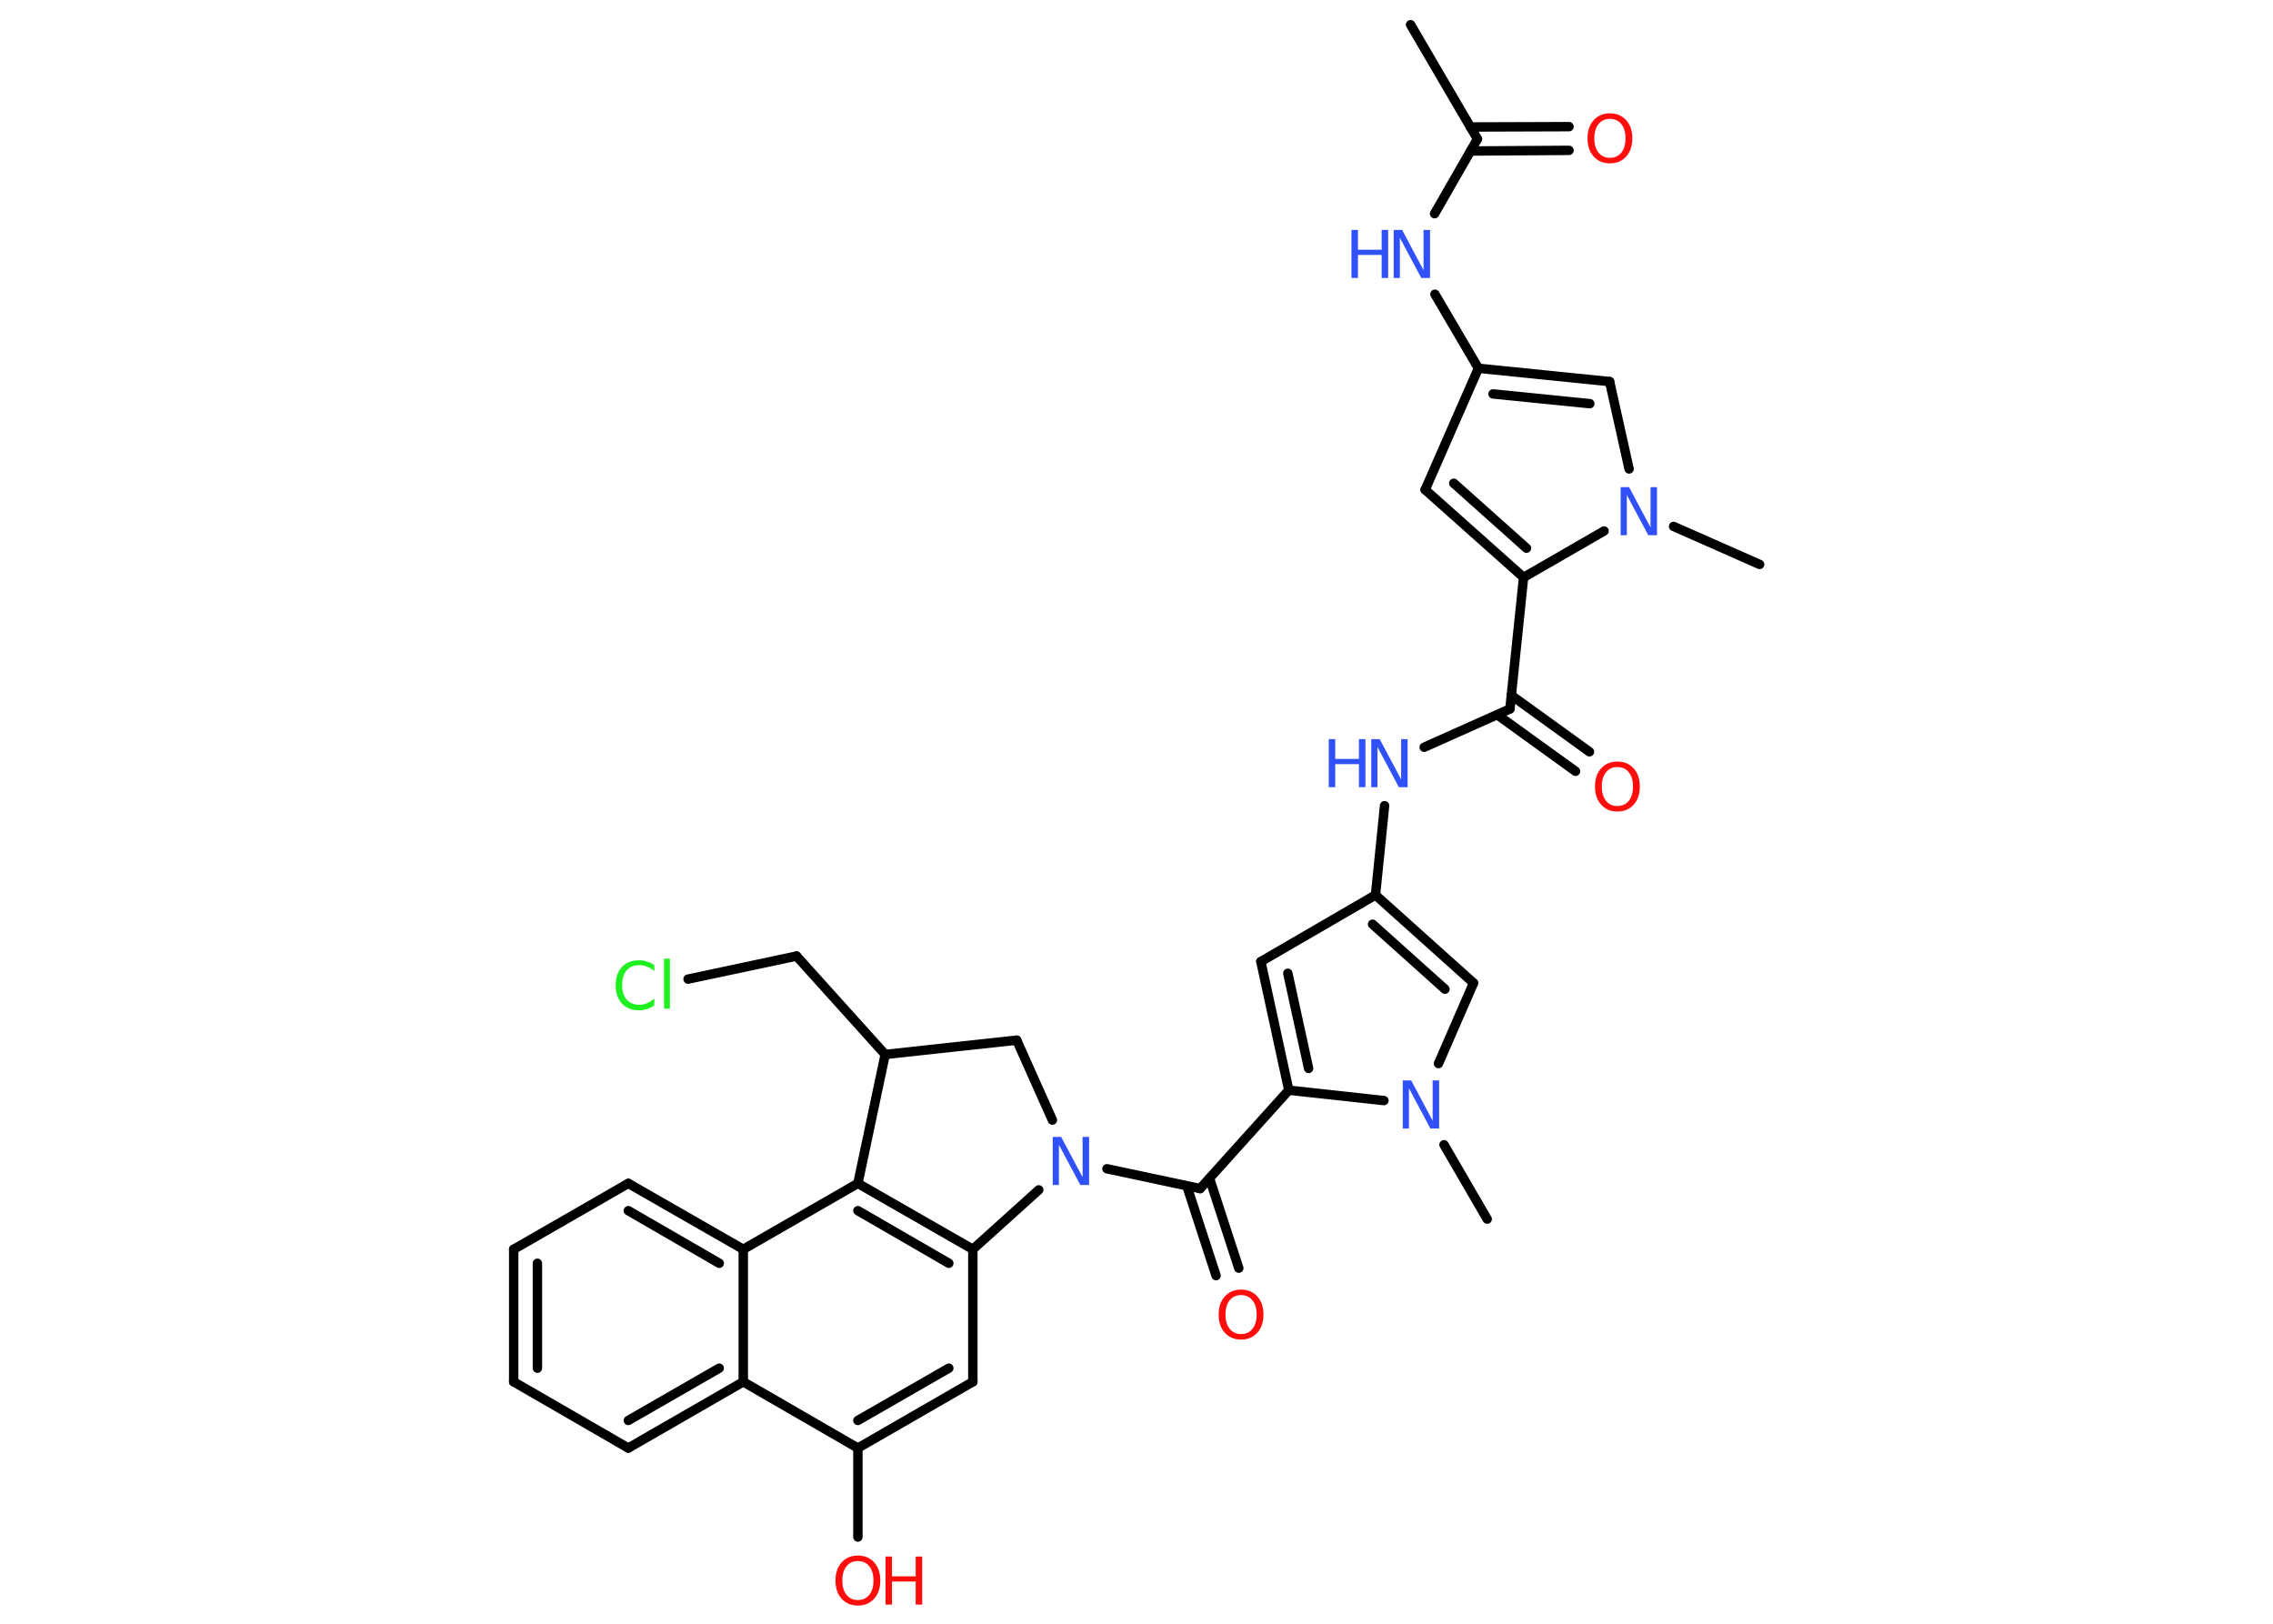 <?xml version='1.0' encoding='UTF-8'?>
<!DOCTYPE svg PUBLIC "-//W3C//DTD SVG 1.1//EN" "http://www.w3.org/Graphics/SVG/1.1/DTD/svg11.dtd">
<svg version='1.2' xmlns='http://www.w3.org/2000/svg' xmlns:xlink='http://www.w3.org/1999/xlink' width='70.0mm' height='50.0mm' viewBox='0 0 70.0 50.0'>
  <desc>Generated by the Chemistry Development Kit (http://github.com/cdk)</desc>
  <g stroke-linecap='round' stroke-linejoin='round' stroke='#000000' stroke-width='.29' fill='#3050F8'>
    <rect x='.0' y='.0' width='70.0' height='50.0' fill='#FFFFFF' stroke='none'/>
    <g id='mol1' class='mol'>
      <line id='mol1bnd1' class='bond' x1='43.44' y1='.76' x2='45.5' y2='4.28'/>
      <g id='mol1bnd2' class='bond'>
        <line x1='45.28' y1='3.91' x2='48.32' y2='3.9'/>
        <line x1='45.29' y1='4.65' x2='48.32' y2='4.63'/>
      </g>
      <line id='mol1bnd3' class='bond' x1='45.5' y1='4.28' x2='44.18' y2='6.58'/>
      <line id='mol1bnd4' class='bond' x1='44.19' y1='9.06' x2='45.53' y2='11.34'/>
      <line id='mol1bnd5' class='bond' x1='45.53' y1='11.34' x2='43.89' y2='15.08'/>
      <g id='mol1bnd6' class='bond'>
        <line x1='43.89' y1='15.08' x2='46.92' y2='17.78'/>
        <line x1='44.77' y1='14.88' x2='47.01' y2='16.88'/>
      </g>
      <line id='mol1bnd7' class='bond' x1='46.92' y1='17.78' x2='46.5' y2='21.83'/>
      <g id='mol1bnd8' class='bond'>
        <line x1='46.54' y1='21.41' x2='48.95' y2='23.15'/>
        <line x1='46.11' y1='22.01' x2='48.52' y2='23.75'/>
      </g>
      <line id='mol1bnd9' class='bond' x1='46.5' y1='21.83' x2='43.86' y2='23.01'/>
      <line id='mol1bnd10' class='bond' x1='42.64' y1='24.81' x2='42.36' y2='27.56'/>
      <line id='mol1bnd11' class='bond' x1='42.36' y1='27.56' x2='38.83' y2='29.61'/>
      <g id='mol1bnd12' class='bond'>
        <line x1='38.83' y1='29.61' x2='39.69' y2='33.57'/>
        <line x1='39.66' y1='29.97' x2='40.3' y2='32.9'/>
      </g>
      <line id='mol1bnd13' class='bond' x1='39.69' y1='33.57' x2='36.96' y2='36.6'/>
      <g id='mol1bnd14' class='bond'>
        <line x1='37.25' y1='36.29' x2='38.15' y2='39.05'/>
        <line x1='36.55' y1='36.52' x2='37.45' y2='39.28'/>
      </g>
      <line id='mol1bnd15' class='bond' x1='36.96' y1='36.6' x2='34.09' y2='35.99'/>
      <line id='mol1bnd16' class='bond' x1='32.41' y1='34.49' x2='31.31' y2='32.03'/>
      <line id='mol1bnd17' class='bond' x1='31.31' y1='32.03' x2='27.26' y2='32.47'/>
      <line id='mol1bnd18' class='bond' x1='27.26' y1='32.47' x2='24.53' y2='29.44'/>
      <line id='mol1bnd19' class='bond' x1='24.53' y1='29.44' x2='21.19' y2='30.15'/>
      <line id='mol1bnd20' class='bond' x1='27.26' y1='32.47' x2='26.42' y2='36.44'/>
      <g id='mol1bnd21' class='bond'>
        <line x1='29.96' y1='38.47' x2='26.42' y2='36.44'/>
        <line x1='29.22' y1='38.9' x2='26.42' y2='37.28'/>
      </g>
      <line id='mol1bnd22' class='bond' x1='31.99' y1='36.64' x2='29.96' y2='38.47'/>
      <line id='mol1bnd23' class='bond' x1='29.96' y1='38.47' x2='29.96' y2='42.55'/>
      <g id='mol1bnd24' class='bond'>
        <line x1='26.42' y1='44.59' x2='29.96' y2='42.55'/>
        <line x1='26.42' y1='43.74' x2='29.22' y2='42.13'/>
      </g>
      <line id='mol1bnd25' class='bond' x1='26.42' y1='44.59' x2='26.42' y2='47.33'/>
      <line id='mol1bnd26' class='bond' x1='26.42' y1='44.59' x2='22.89' y2='42.55'/>
      <g id='mol1bnd27' class='bond'>
        <line x1='19.35' y1='44.59' x2='22.89' y2='42.55'/>
        <line x1='19.35' y1='43.74' x2='22.15' y2='42.13'/>
      </g>
      <line id='mol1bnd28' class='bond' x1='19.35' y1='44.59' x2='15.82' y2='42.55'/>
      <g id='mol1bnd29' class='bond'>
        <line x1='15.82' y1='38.47' x2='15.82' y2='42.55'/>
        <line x1='16.55' y1='38.9' x2='16.55' y2='42.13'/>
      </g>
      <line id='mol1bnd30' class='bond' x1='15.82' y1='38.47' x2='19.35' y2='36.44'/>
      <g id='mol1bnd31' class='bond'>
        <line x1='22.89' y1='38.47' x2='19.35' y2='36.44'/>
        <line x1='22.15' y1='38.9' x2='19.35' y2='37.28'/>
      </g>
      <line id='mol1bnd32' class='bond' x1='26.42' y1='36.44' x2='22.89' y2='38.47'/>
      <line id='mol1bnd33' class='bond' x1='22.89' y1='42.55' x2='22.89' y2='38.47'/>
      <line id='mol1bnd34' class='bond' x1='39.69' y1='33.57' x2='42.62' y2='33.89'/>
      <line id='mol1bnd35' class='bond' x1='44.47' y1='35.25' x2='45.8' y2='37.54'/>
      <line id='mol1bnd36' class='bond' x1='44.3' y1='32.75' x2='45.38' y2='30.27'/>
      <g id='mol1bnd37' class='bond'>
        <line x1='45.38' y1='30.27' x2='42.36' y2='27.56'/>
        <line x1='44.5' y1='30.46' x2='42.27' y2='28.46'/>
      </g>
      <line id='mol1bnd38' class='bond' x1='46.92' y1='17.78' x2='49.4' y2='16.35'/>
      <line id='mol1bnd39' class='bond' x1='51.54' y1='16.21' x2='54.19' y2='17.38'/>
      <line id='mol1bnd40' class='bond' x1='50.17' y1='14.44' x2='49.57' y2='11.75'/>
      <g id='mol1bnd41' class='bond'>
        <line x1='49.57' y1='11.75' x2='45.53' y2='11.34'/>
        <line x1='48.96' y1='12.43' x2='45.98' y2='12.13'/>
      </g>
      <path id='mol1atm3' class='atom' d='M49.58 3.66q-.22 .0 -.35 .16q-.13 .16 -.13 .44q.0 .28 .13 .44q.13 .16 .35 .16q.22 .0 .35 -.16q.13 -.16 .13 -.44q.0 -.28 -.13 -.44q-.13 -.16 -.35 -.16zM49.58 3.49q.31 .0 .5 .21q.19 .21 .19 .56q.0 .35 -.19 .56q-.19 .21 -.5 .21q-.31 .0 -.5 -.21q-.19 -.21 -.19 -.56q.0 -.35 .19 -.56q.19 -.21 .5 -.21z' stroke='none' fill='#FF0D0D'/>
      <g id='mol1atm4' class='atom'>
        <path d='M42.91 7.08h.27l.66 1.24v-1.24h.2v1.48h-.27l-.66 -1.24v1.24h-.19v-1.48z' stroke='none'/>
        <path d='M41.62 7.08h.2v.61h.73v-.61h.2v1.48h-.2v-.71h-.73v.71h-.2v-1.48z' stroke='none'/>
      </g>
      <path id='mol1atm9' class='atom' d='M49.81 23.62q-.22 .0 -.35 .16q-.13 .16 -.13 .44q.0 .28 .13 .44q.13 .16 .35 .16q.22 .0 .35 -.16q.13 -.16 .13 -.44q.0 -.28 -.13 -.44q-.13 -.16 -.35 -.16zM49.81 23.45q.31 .0 .5 .21q.19 .21 .19 .56q.0 .35 -.19 .56q-.19 .21 -.5 .21q-.31 .0 -.5 -.21q-.19 -.21 -.19 -.56q.0 -.35 .19 -.56q.19 -.21 .5 -.21z' stroke='none' fill='#FF0D0D'/>
      <g id='mol1atm10' class='atom'>
        <path d='M42.22 22.76h.27l.66 1.24v-1.24h.2v1.48h-.27l-.66 -1.24v1.24h-.19v-1.48z' stroke='none'/>
        <path d='M40.92 22.76h.2v.61h.73v-.61h.2v1.48h-.2v-.71h-.73v.71h-.2v-1.48z' stroke='none'/>
      </g>
      <path id='mol1atm15' class='atom' d='M38.22 39.88q-.22 .0 -.35 .16q-.13 .16 -.13 .44q.0 .28 .13 .44q.13 .16 .35 .16q.22 .0 .35 -.16q.13 -.16 .13 -.44q.0 -.28 -.13 -.44q-.13 -.16 -.35 -.16zM38.22 39.71q.31 .0 .5 .21q.19 .21 .19 .56q.0 .35 -.19 .56q-.19 .21 -.5 .21q-.31 .0 -.5 -.21q-.19 -.21 -.19 -.56q.0 -.35 .19 -.56q.19 -.21 .5 -.21z' stroke='none' fill='#FF0D0D'/>
      <path id='mol1atm16' class='atom' d='M32.41 35.01h.27l.66 1.24v-1.24h.2v1.48h-.27l-.66 -1.24v1.24h-.19v-1.48z' stroke='none'/>
      <path id='mol1atm20' class='atom' d='M20.15 29.7v.21q-.1 -.1 -.22 -.14q-.11 -.05 -.24 -.05q-.25 .0 -.39 .16q-.14 .16 -.14 .45q.0 .29 .14 .45q.14 .16 .39 .16q.13 .0 .24 -.05q.11 -.05 .22 -.14v.21q-.1 .07 -.22 .11q-.12 .04 -.25 .04q-.34 .0 -.53 -.21q-.19 -.21 -.19 -.56q.0 -.36 .19 -.56q.19 -.21 .53 -.21q.13 .0 .25 .04q.12 .04 .22 .11zM20.45 29.52h.18v1.54h-.18v-1.54z' stroke='none' fill='#1FF01F'/>
      <g id='mol1atm25' class='atom'>
        <path d='M26.42 48.07q-.22 .0 -.35 .16q-.13 .16 -.13 .44q.0 .28 .13 .44q.13 .16 .35 .16q.22 .0 .35 -.16q.13 -.16 .13 -.44q.0 -.28 -.13 -.44q-.13 -.16 -.35 -.16zM26.42 47.9q.31 .0 .5 .21q.19 .21 .19 .56q.0 .35 -.19 .56q-.19 .21 -.5 .21q-.31 .0 -.5 -.21q-.19 -.21 -.19 -.56q.0 -.35 .19 -.56q.19 -.21 .5 -.21z' stroke='none' fill='#FF0D0D'/>
        <path d='M27.27 47.93h.2v.61h.73v-.61h.2v1.48h-.2v-.71h-.73v.71h-.2v-1.48z' stroke='none' fill='#FF0D0D'/>
      </g>
      <path id='mol1atm32' class='atom' d='M43.19 33.27h.27l.66 1.24v-1.24h.2v1.48h-.27l-.66 -1.24v1.24h-.19v-1.48z' stroke='none'/>
      <path id='mol1atm35' class='atom' d='M49.9 15.0h.27l.66 1.24v-1.24h.2v1.48h-.27l-.66 -1.24v1.24h-.19v-1.48z' stroke='none'/>
    </g>
  </g>
</svg>
